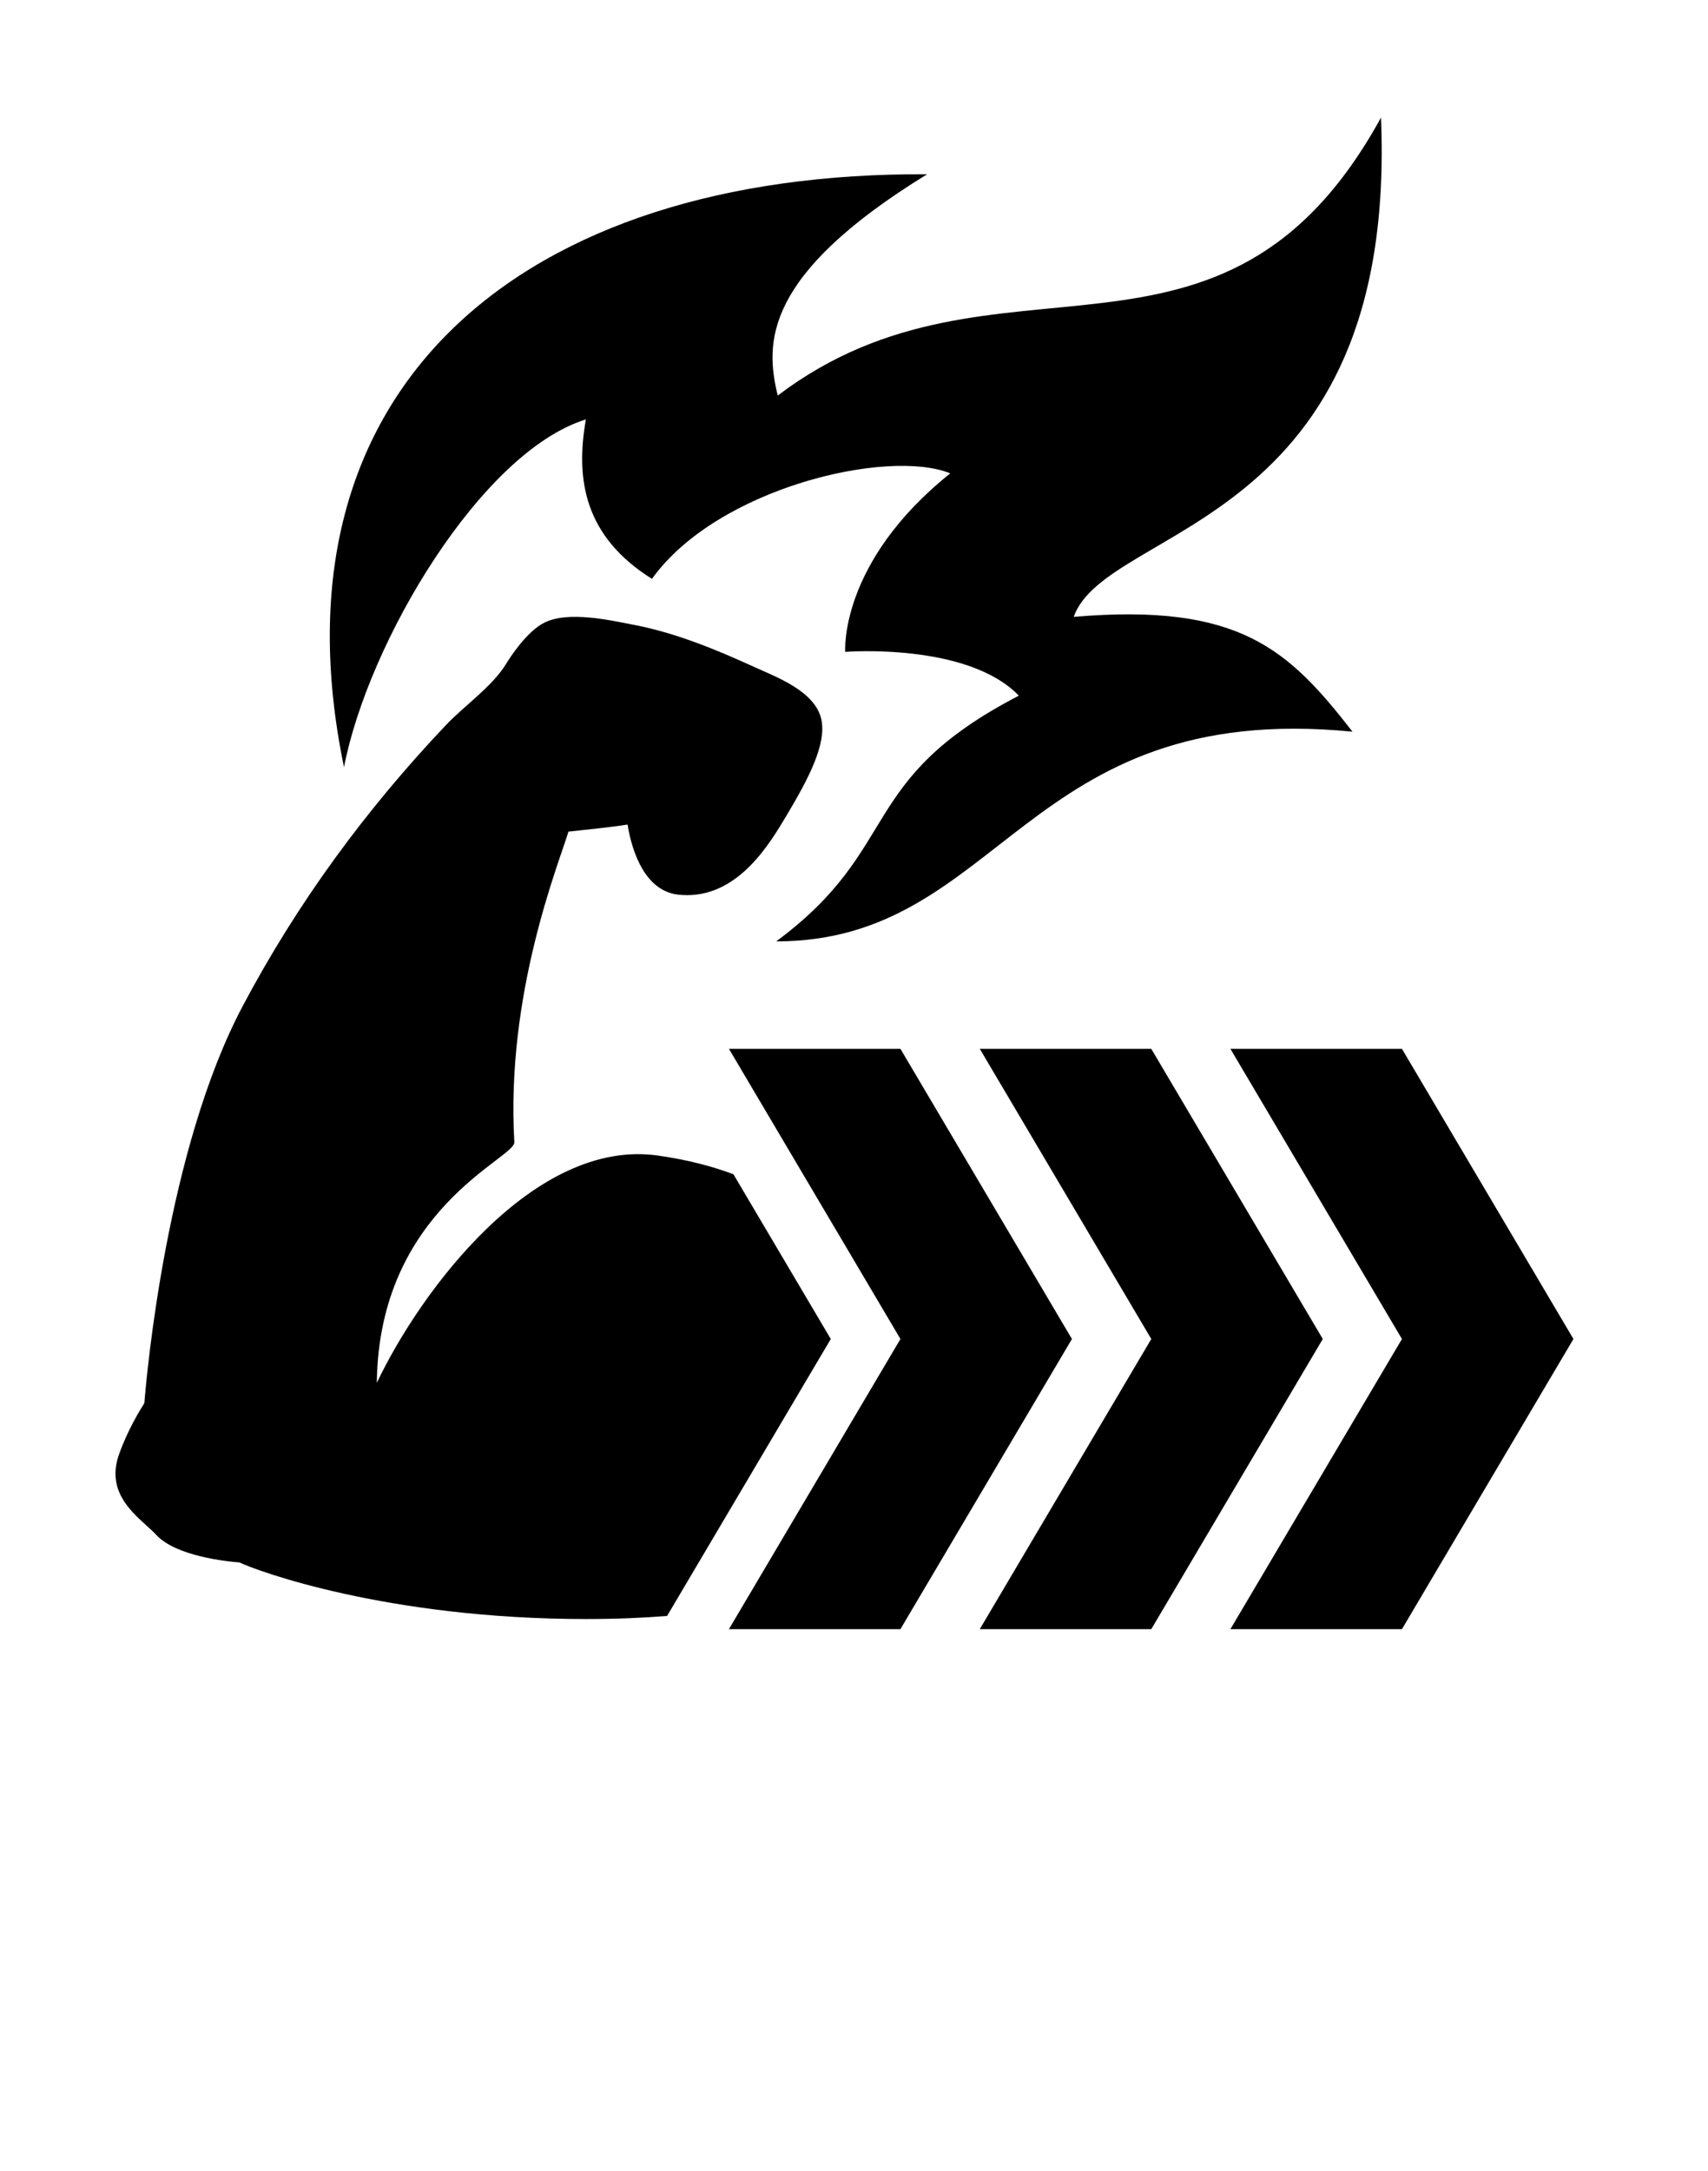 <svg width="37" height="47" viewBox="0 0 37 47" fill="currentColor" xmlns="http://www.w3.org/2000/svg">
<path d="M28.655 28.991L24.94 22.709H21.225L24.94 28.991L21.225 35.273H24.94L28.655 28.991Z" fill="currentColor"/>
<path d="M34.085 28.991L30.37 22.709H26.654L30.37 28.991L26.654 35.273H30.37L34.085 28.991Z" fill="currentColor"/>
<path d="M14.683 34.595L17.997 28.991L15.888 25.424C15.449 25.259 14.912 25.113 14.252 25.019C11.566 24.638 9.101 27.962 8.163 29.941C8.205 26.173 11.163 25.079 11.142 24.731C10.954 21.515 12.101 18.711 12.314 18.006C12.74 17.957 13.172 17.919 13.595 17.853C13.692 18.46 13.983 19.296 14.698 19.371C14.762 19.378 14.823 19.381 14.884 19.381C16.013 19.381 16.675 18.267 17.04 17.655C17.492 16.895 17.922 16.108 17.788 15.558C17.642 14.957 16.81 14.656 16.324 14.434C15.505 14.061 14.647 13.708 13.763 13.535C13.221 13.43 12.319 13.221 11.795 13.48C11.41 13.669 11.043 14.242 10.956 14.385C10.662 14.865 10.045 15.291 9.659 15.7C7.923 17.532 6.445 19.543 5.257 21.784C3.616 24.879 3.178 29.739 3.127 30.38C3.031 30.53 2.764 30.966 2.579 31.487C2.31 32.246 2.803 32.694 3.163 33.021C3.243 33.093 3.321 33.163 3.388 33.235C3.817 33.696 4.915 33.808 5.189 33.829C5.544 34.004 8.382 35.054 12.694 35.054C13.354 35.054 13.931 35.029 14.451 34.987L14.683 34.595Z" fill="currentColor"/>
<path d="M15.791 35.273H19.506L23.221 28.991L19.506 22.709H15.791L19.506 28.991L15.791 35.273Z" fill="currentColor"/>
<path d="M7.452 16.61C5.744 8.38 11.312 3.723 20.084 3.773C16.52 5.961 16.573 7.436 16.848 8.564C21.583 4.976 26.476 8.814 29.916 2.546C30.285 11.464 23.975 11.344 23.259 13.356C26.866 13.047 27.919 14.072 29.299 15.842C22.171 15.14 21.712 20.382 16.815 20.382C19.566 18.346 18.538 16.893 22.071 15.062C20.955 13.905 18.31 14.114 18.31 14.114C18.31 14.114 18.167 12.185 20.585 10.249C19.241 9.701 15.541 10.559 14.123 12.533C12.673 11.624 12.458 10.402 12.692 9.081C10.426 9.782 7.977 13.896 7.452 16.61Z" fill="currentColor"/>
</svg>
